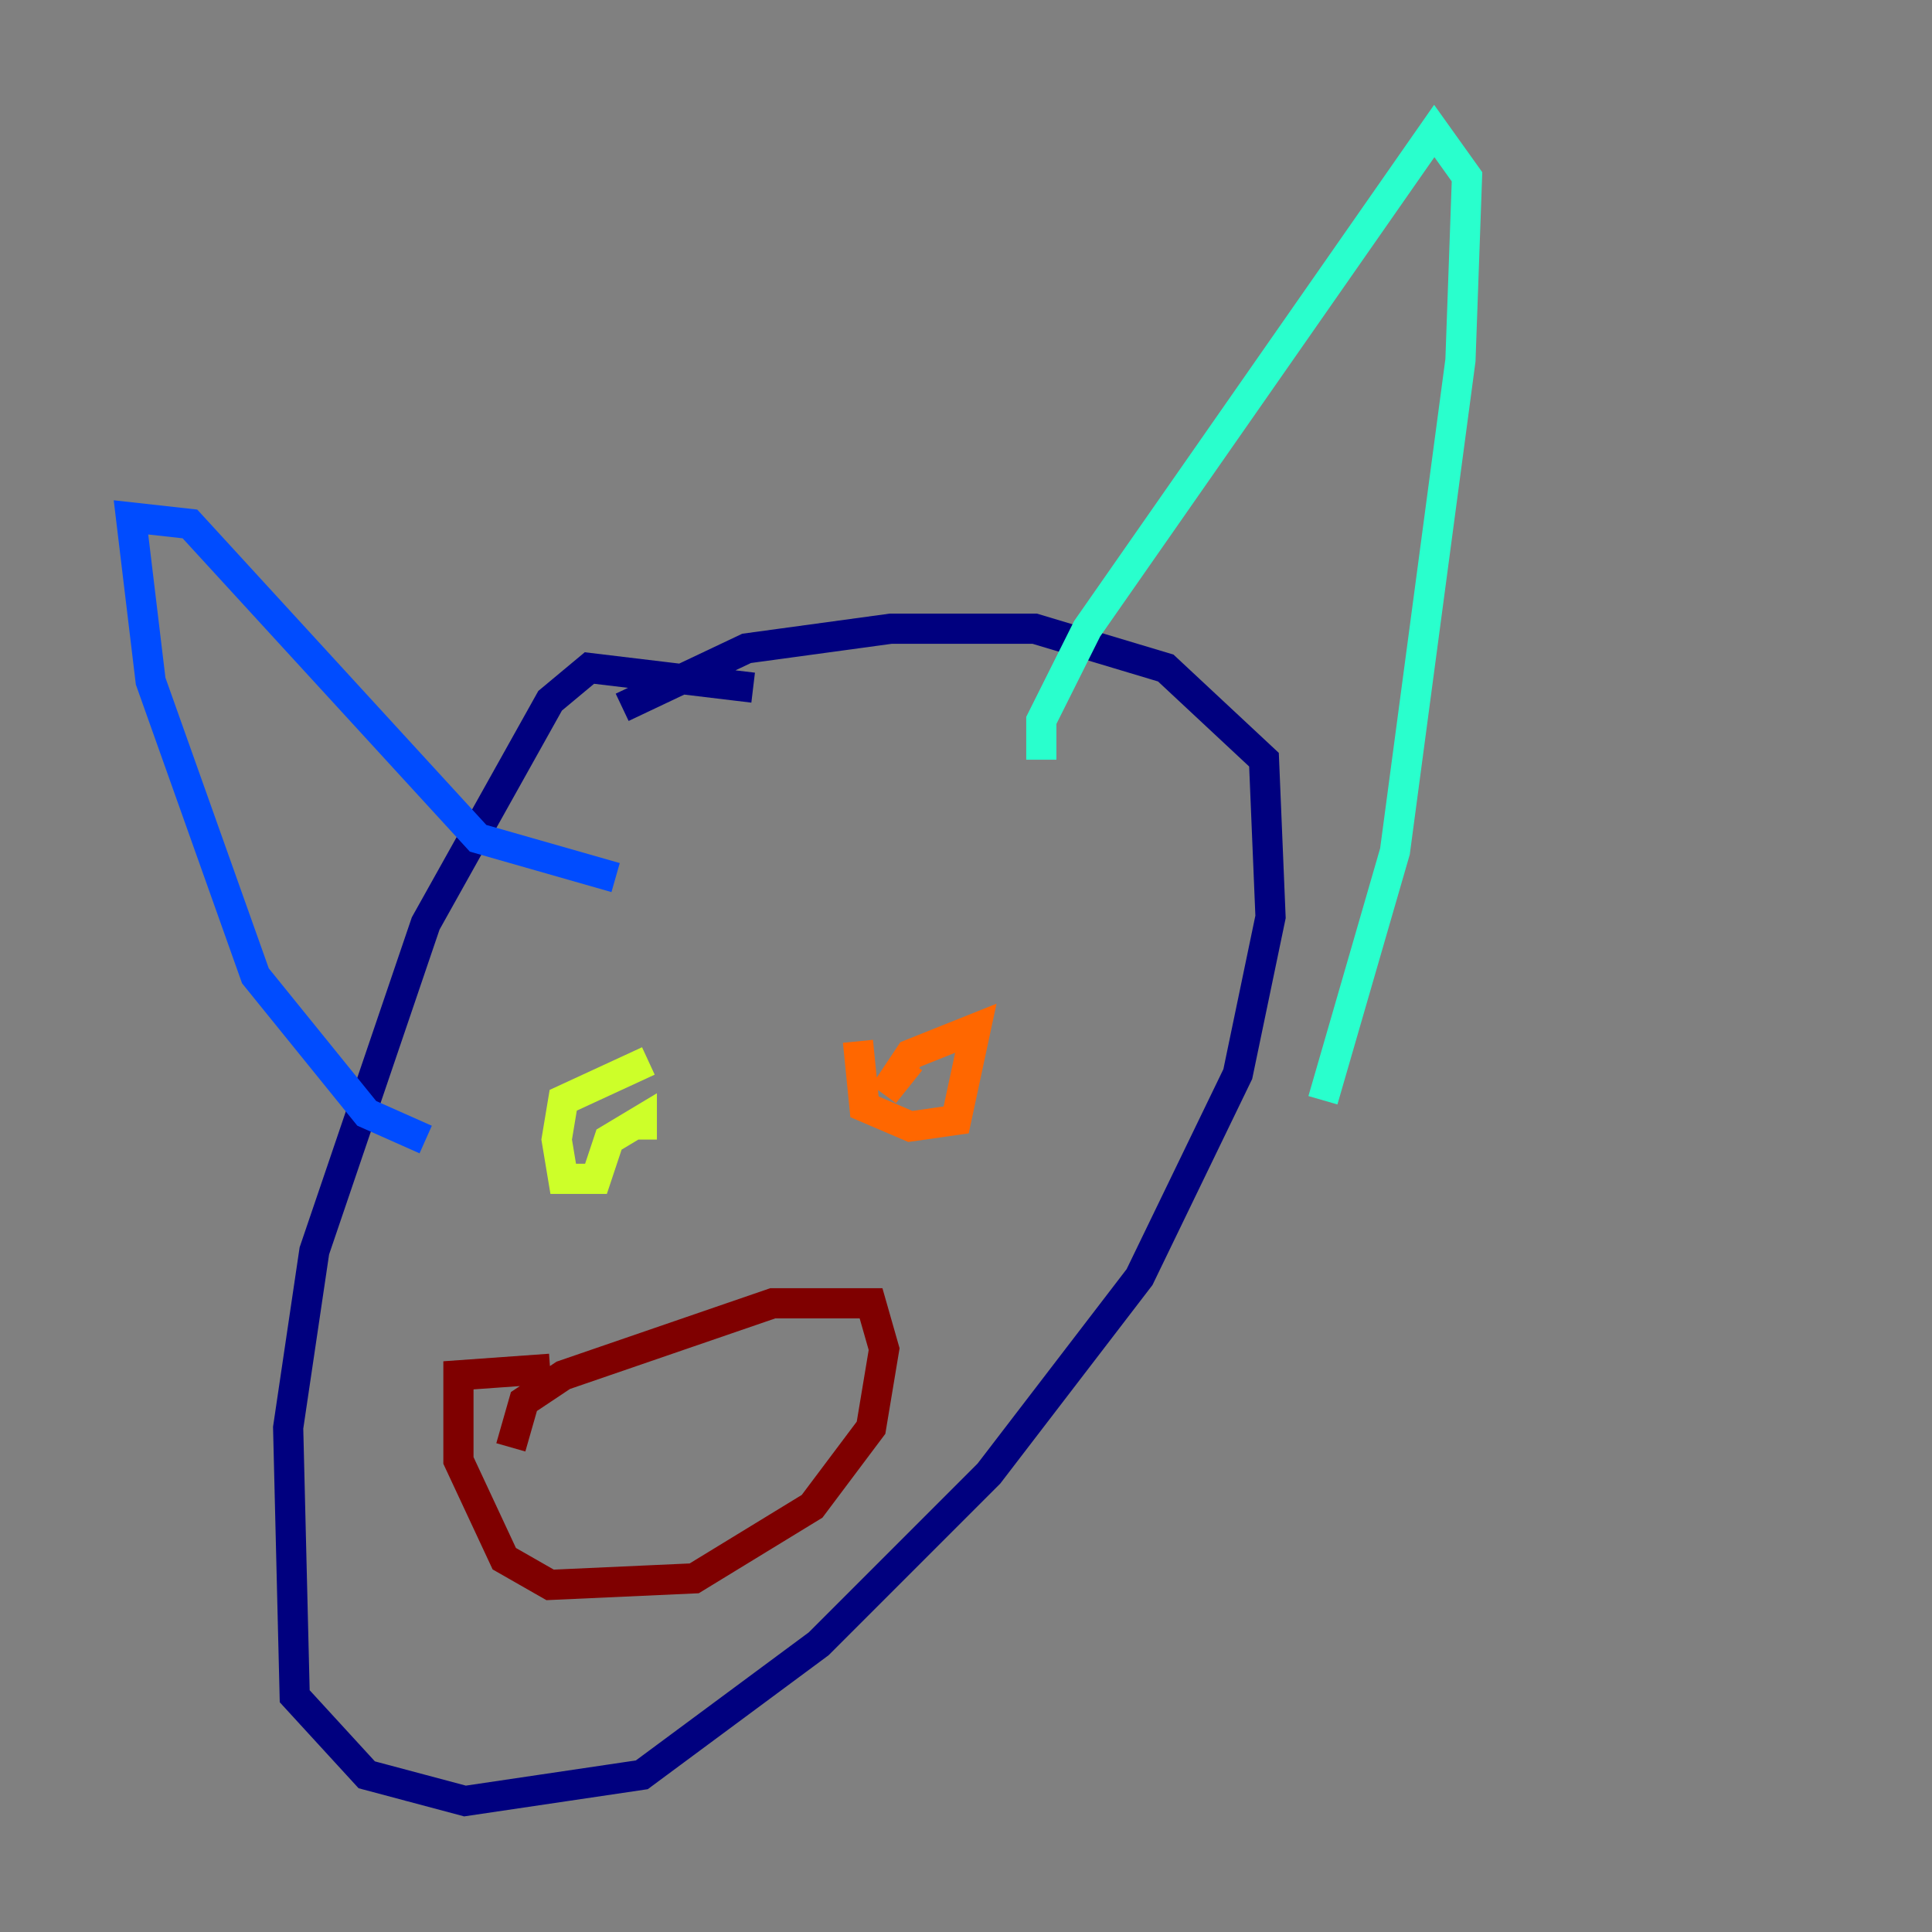 <?xml version="1.0" encoding="utf-8" ?>
<svg baseProfile="tiny" height="128" version="1.2" viewBox="0,0,128,128" width="128" xmlns="http://www.w3.org/2000/svg" xmlns:ev="http://www.w3.org/2001/xml-events" xmlns:xlink="http://www.w3.org/1999/xlink"><rect x="0" y="0" width="128" height="128" fill="#808080" stroke="none"/><defs /><polyline fill="none" points="49.898,45.559 39.051,44.258 36.447,46.427 28.203,61.18 20.827,82.875 19.091,94.59 19.525,112.38 24.298,117.586 30.807,119.322 42.522,117.586 54.237,108.909 65.519,97.627 75.498,84.61 82.007,71.159 84.176,60.746 83.742,50.332 77.234,44.258 68.556,41.654 59.01,41.654 49.464,42.956 41.22,46.861" stroke="#00007f" stroke-width="2" /><polyline fill="none" points="28.203,75.498 24.298,73.763 16.922,64.651 9.98,45.125 8.678,34.278 12.583,34.712 31.675,55.539 40.786,58.142" stroke="#004cff" stroke-width="2" /><polyline fill="none" points="68.99,50.332 68.99,47.729 72.027,41.654 95.024,8.678 97.193,11.715 96.759,23.864 92.42,56.407 87.647,72.895" stroke="#29ffcd" stroke-width="2" /><polyline fill="none" points="42.956,70.291 37.315,72.895 36.881,75.498 37.315,78.102 39.485,78.102 40.352,75.498 42.522,74.197 42.522,75.498" stroke="#cdff29" stroke-width="2" /><polyline fill="none" points="56.841,68.99 57.275,73.329 60.312,74.63 63.349,74.197 64.651,68.122 60.312,69.858 58.576,72.461 60.312,70.291" stroke="#ff6700" stroke-width="2" /><polyline fill="none" points="33.844,95.891 34.712,92.854 37.315,91.119 51.2,86.346 57.709,86.346 58.576,89.383 57.709,94.59 53.803,99.797 45.993,104.57 36.447,105.003 33.41,103.268 30.373,96.759 30.373,91.119 36.447,90.685" stroke="#7f0000" stroke-width="2" /></svg>